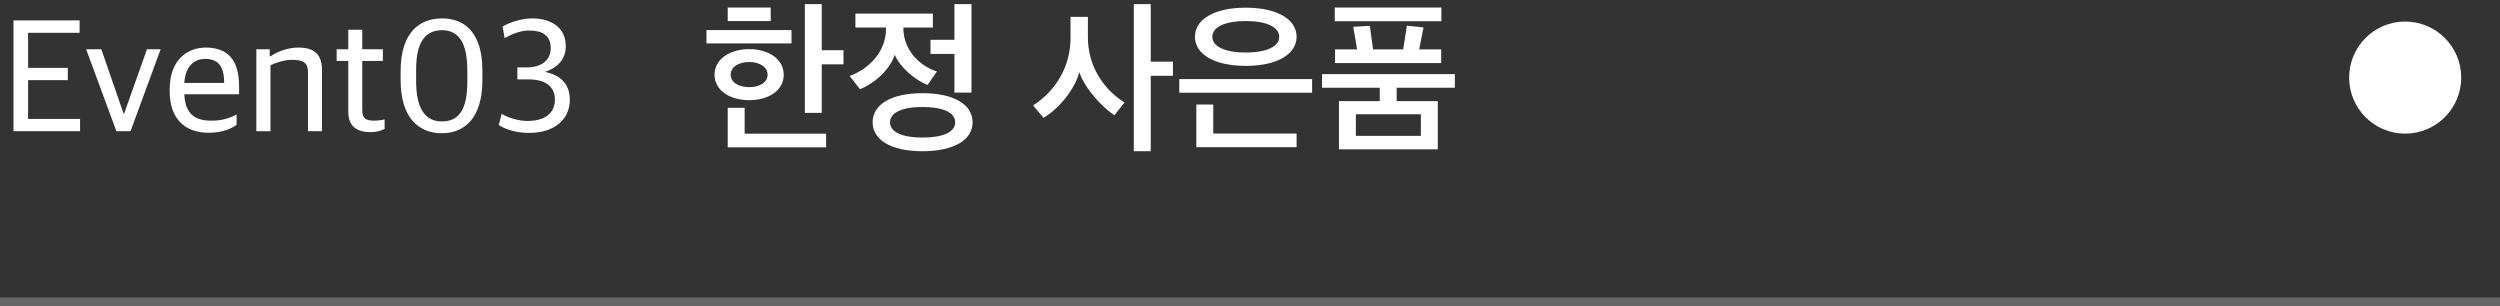 <svg width="580" height="71" viewBox="0 0 580 71" fill="none" xmlns="http://www.w3.org/2000/svg">
<rect x="0" y="0" width="580" height="71" fill="#333333" stroke="none"/>
<path d="M3.132 30.44V4.736H18.468V7.616H6.516V15.752H15.732V18.596H6.516V27.596H18.576V30.44H3.132ZM27.005 30.44L19.985 11.432H23.513L28.661 26.336H28.805L34.097 11.432H37.265L30.281 30.44H27.005ZM47.617 13.664C45.493 13.664 43.045 14.852 42.757 19.244H52.009C52.009 15.248 50.497 13.664 47.617 13.664ZM48.445 30.8C42.433 30.8 39.373 27.092 39.373 21.224V20.648C39.373 14.024 43.333 11.036 47.761 11.036C52.981 11.036 55.465 14.06 55.465 20.036V21.872H42.757C42.973 26.408 45.205 27.992 48.985 27.992C51.541 27.992 53.161 27.452 54.889 26.552V28.964C53.773 29.792 51.613 30.8 48.445 30.8ZM59.475 30.44V11.432H62.571V13.052H62.787C64.371 11.936 66.855 11.036 69.195 11.036C72.939 11.036 74.703 12.62 74.703 16.292V30.44H71.463V16.976C71.463 14.78 70.743 13.88 67.755 13.88C66.063 13.88 64.119 14.492 62.751 15.14V30.44H59.475ZM85.951 30.656C82.891 30.656 80.803 29.36 80.803 25.976V14.132H78.103V11.432H80.803V6.896H84.043V11.432H88.831V14.132H84.043V25.508C84.043 27.308 84.655 27.992 86.815 27.992C87.571 27.992 88.471 27.884 89.227 27.704V29.9C88.435 30.26 87.643 30.656 85.951 30.656ZM102.519 28.172C106.371 28.172 108.423 25.544 108.423 18.992V16.364C108.423 9.92 106.407 7.004 102.555 7.004C98.667 7.004 96.543 9.776 96.543 16.112V18.812C96.543 25.148 98.595 28.172 102.519 28.172ZM102.519 30.908C97.119 30.908 92.943 27.308 92.943 18.56V16.508C92.943 7.4 97.443 4.268 102.555 4.268C107.667 4.268 111.915 7.4 111.915 16.364V18.596C111.915 27.38 107.775 30.908 102.519 30.908ZM122.8 30.836C119.776 30.836 117.184 30.008 115.708 29L116.392 26.408C117.832 27.344 120.424 28.064 122.332 28.064C126.436 28.064 128.74 26.264 128.74 23.096C128.74 19.928 126.328 18.416 122.548 18.416H120.028V15.644H122.296C125.572 15.608 127.768 13.988 127.768 11.216C127.768 8.156 125.788 7.076 122.728 7.076C120.64 7.076 118.66 7.976 117.076 8.84L116.608 6.176C118.156 5.168 121.144 4.268 123.448 4.268C128.128 4.268 131.26 6.608 131.26 10.676C131.26 13.808 129.316 15.716 126.4 16.688C129.712 17.336 132.196 19.208 132.196 23.168C132.196 27.74 128.56 30.836 122.8 30.836Z" fill="white"/>
<path d="M191.656 34.184H168.832V25.004H172.756V31.016H191.656V34.184ZM190.648 0.956V11.648H195.688V14.924H190.648V26.192H186.724V0.956H190.648ZM168.832 4.88V1.748H178.804V4.88H168.832ZM178.084 17.336C178.084 15.5 176.14 14.384 173.836 14.384C171.424 14.384 169.516 15.5 169.516 17.336C169.516 19.172 171.424 20.216 173.836 20.216C176.14 20.216 178.084 19.172 178.084 17.336ZM181.828 17.336C181.828 20.9 178.408 23.24 173.836 23.24C169.228 23.24 165.772 20.9 165.772 17.336C165.772 13.808 169.192 11.396 173.836 11.396C178.408 11.396 181.828 13.808 181.828 17.336ZM183.628 10.064H163.9V6.968H183.628V10.064ZM214.009 24.824C209.293 24.824 206.485 26.12 206.485 28.388C206.485 30.62 209.293 31.916 214.009 31.916C218.833 31.916 221.605 30.62 221.605 28.388C221.605 26.12 218.833 24.824 214.009 24.824ZM215.881 12.512V9.236H221.425V0.956H225.385V21.476H221.425V12.512H215.881ZM198.457 6.392V3.152H216.421V6.392H209.581V6.536C209.581 11.612 213.397 15.356 217.357 16.58L215.197 19.712C212.389 18.596 209.041 15.896 207.565 12.728C206.557 16.04 202.885 19.388 199.501 20.684L197.125 17.624C201.913 15.86 205.549 11.756 205.549 6.716V6.392H198.457ZM225.637 28.388C225.637 32.42 221.389 35.084 214.009 35.084C206.665 35.084 202.453 32.42 202.453 28.388C202.453 24.284 206.665 21.62 214.009 21.62C221.389 21.62 225.637 24.284 225.637 28.388ZM260.888 23.78L258.548 26.732C255.632 24.86 251.672 20.504 250.412 16.76C249.26 20.792 245.84 25.076 242.096 27.344L239.684 24.464C244.976 21.044 248.36 15.392 248.36 8.876V3.908H252.392V8.66C252.392 15.212 255.884 20.648 260.888 23.78ZM266.972 0.956V14.312H272.12V17.588H266.972V35.084H263.048V0.956H266.972ZM296.777 8.552C296.777 6.248 293.789 4.88 289.001 4.88C284.285 4.88 281.261 6.248 281.261 8.552C281.261 10.82 284.249 12.188 289.001 12.188C293.789 12.188 296.777 10.82 296.777 8.552ZM300.809 8.516C300.809 12.512 296.417 15.284 289.037 15.284C281.585 15.284 277.229 12.512 277.229 8.516C277.229 4.556 281.585 1.784 289.001 1.784C296.417 1.784 300.809 4.556 300.809 8.516ZM300.809 34.148H277.553V24.248H281.477V30.98H300.809V34.148ZM304.409 21.512H273.593V18.344H304.409V21.512ZM329.643 31.52V26.516H314.559V31.52H329.643ZM334.395 4.916H309.663V1.748H334.395V4.916ZM334.359 14.636H309.735V11.468H314.847L313.947 6.212L317.799 5.996L318.555 11.468H325.539L326.403 5.96L330.255 6.356L329.247 11.468H334.359V14.636ZM333.567 34.652H310.635V23.456H320.103V20.36H306.711V17.192H337.527V20.36H324.027V23.456H333.567V34.652Z" fill="white"/>
<rect opacity="0.3" y="69" width="580" height="2" fill="#D9D9D9"/>
<circle cx="558" cy="18" r="13" fill="white"/>
</svg>
